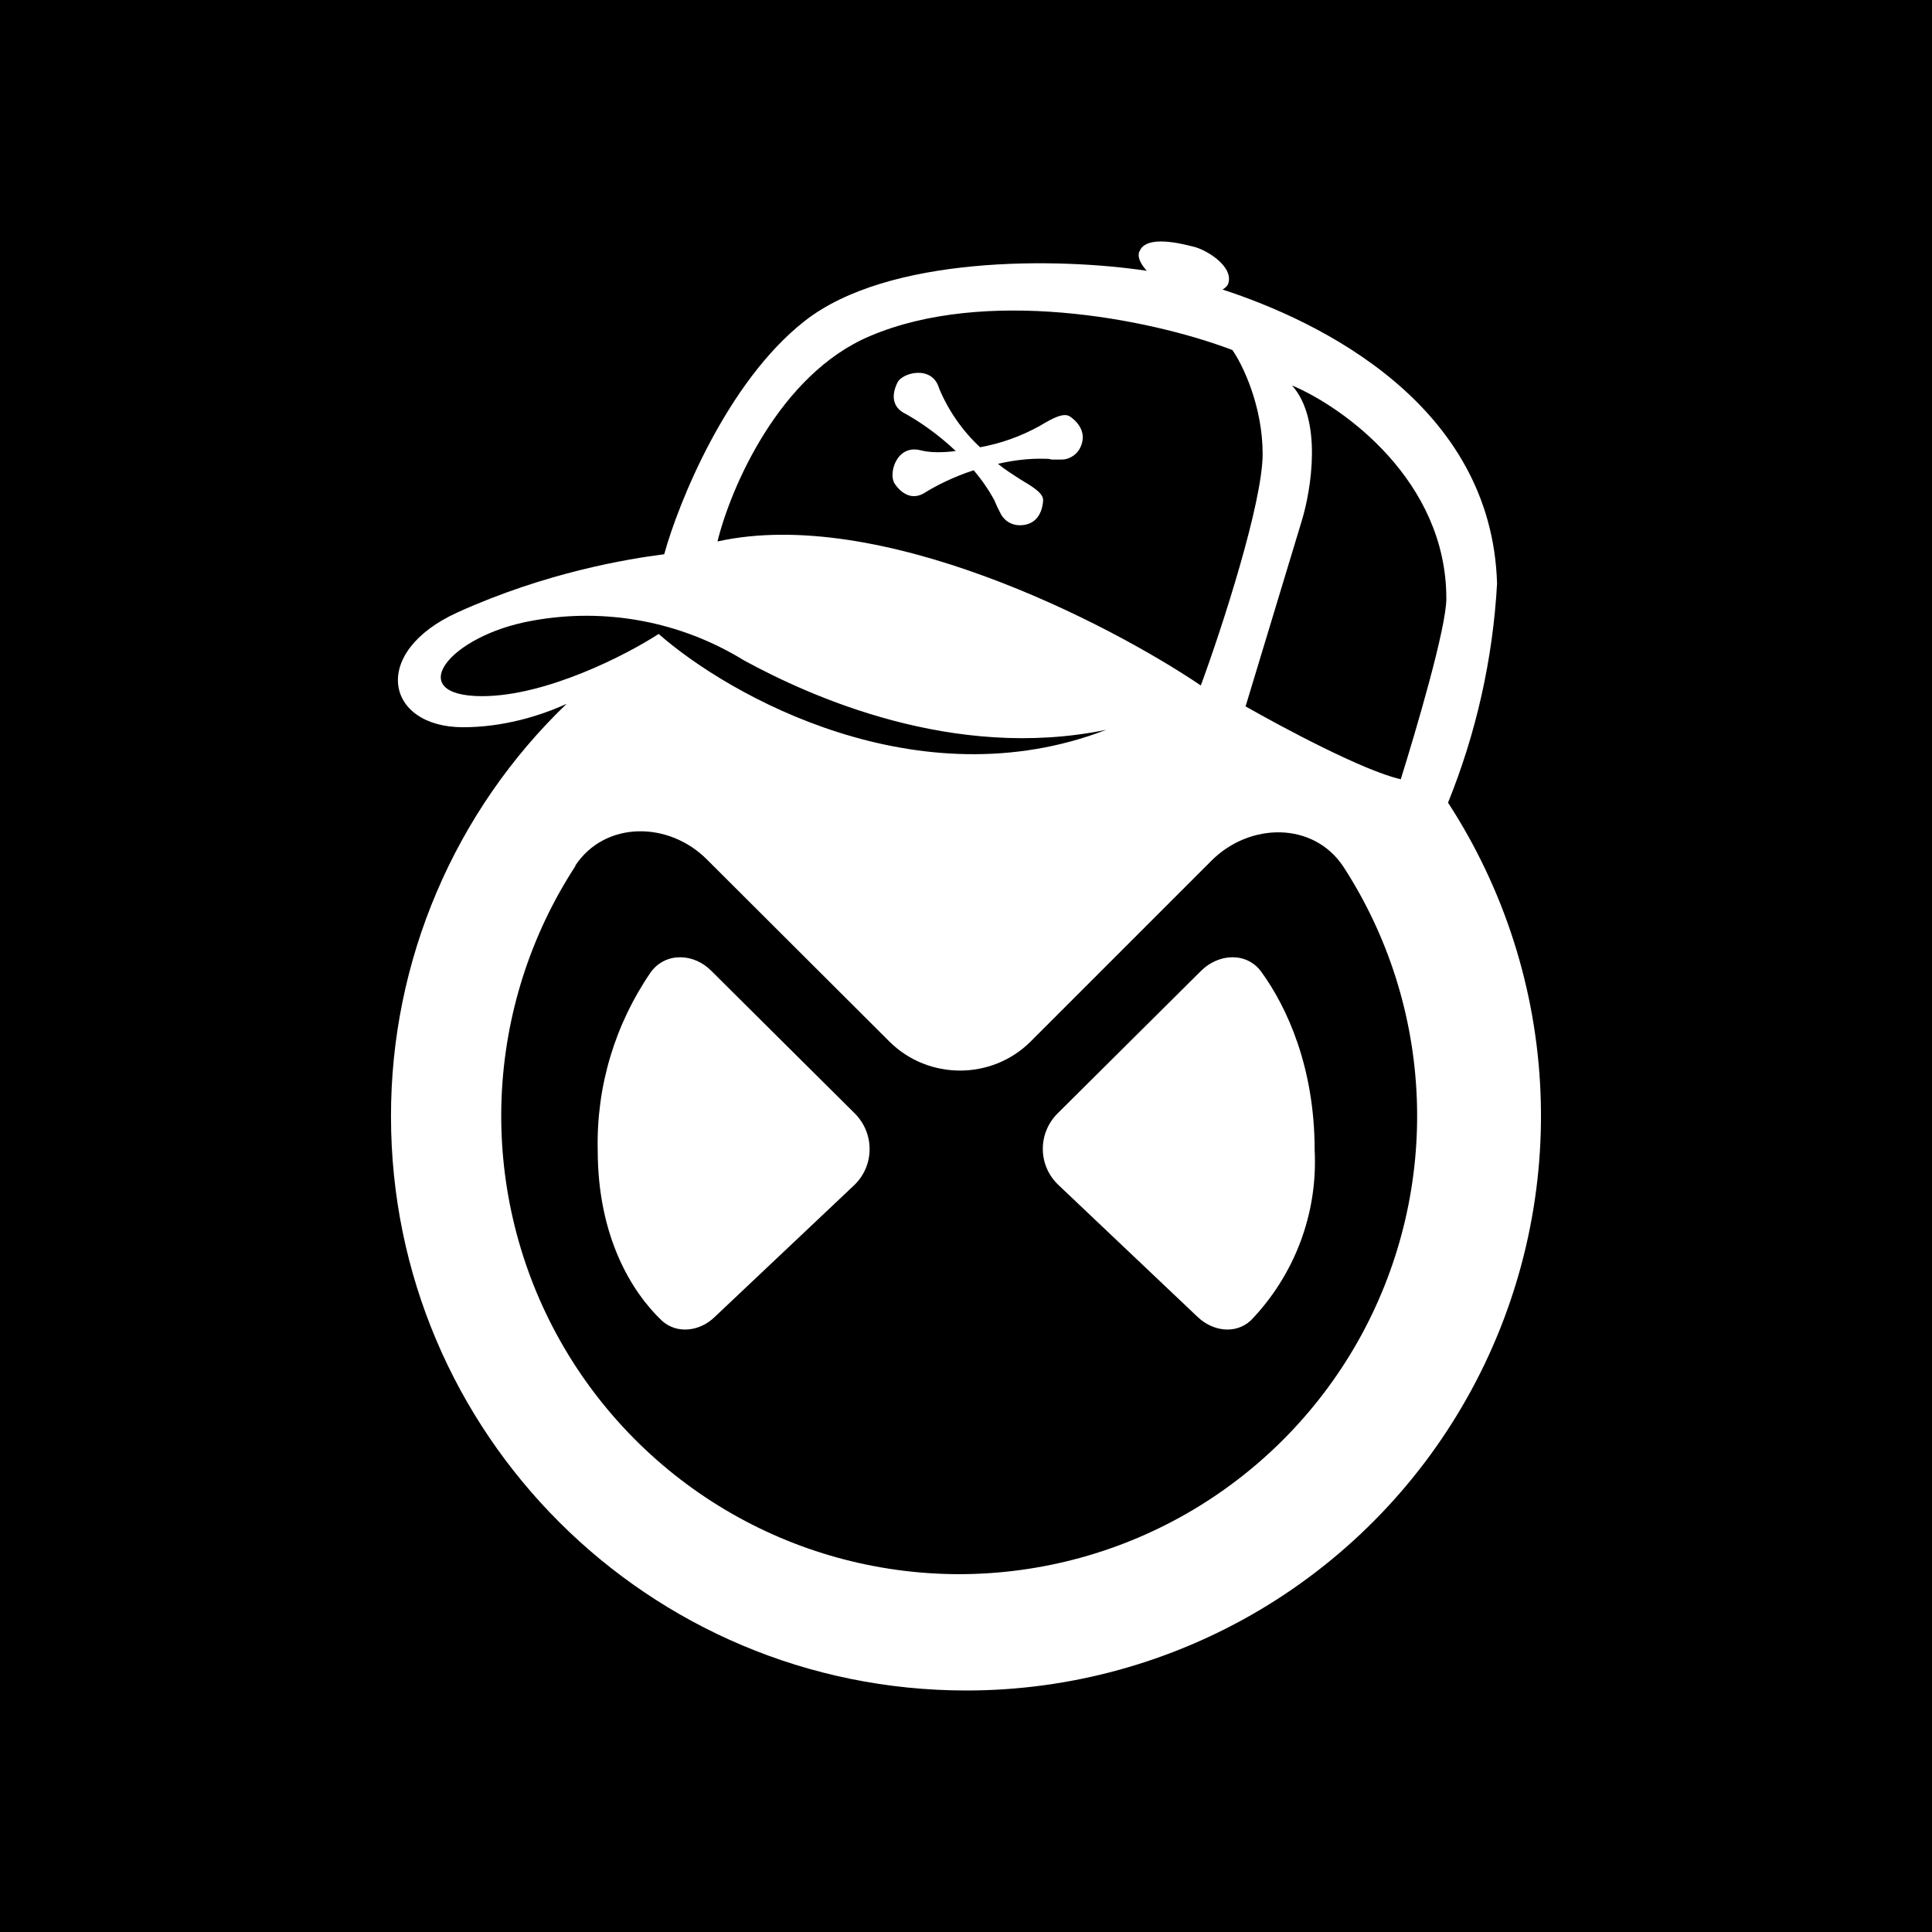 <svg width="24" height="24" viewBox="0 0 24 24" fill="none" xmlns="http://www.w3.org/2000/svg">
<rect x="0" y="0" width="24" height="24" fill="#808080" stroke="none"/>
<g clip-path="url(#clip0_328_25435)">
<path d="M24 0H0V24H24V0Z" fill="black"/>
<path fill-rule="evenodd" clip-rule="evenodd" d="M14.155 3.12C14.123 3.194 14.171 3.279 14.245 3.364C13.149 3.199 11.031 3.168 9.988 3.994C9.035 4.746 8.431 6.233 8.251 6.885C7.801 6.943 6.79 7.107 5.689 7.605C4.587 8.102 4.789 9.034 5.752 9.034C6.255 9.034 6.716 8.891 7.039 8.743C6.348 9.406 5.799 10.202 5.424 11.083C5.049 11.963 4.856 12.911 4.857 13.868C4.857 17.807 8.055 21 12.005 21C13.29 21 14.551 20.653 15.656 19.996C16.76 19.339 17.666 18.396 18.279 17.266C18.891 16.137 19.188 14.863 19.137 13.579C19.086 12.295 18.689 11.049 17.988 9.971C18.339 9.104 18.545 8.184 18.597 7.25C18.533 5.021 16.389 3.988 15.187 3.597C15.224 3.575 15.256 3.544 15.261 3.512C15.314 3.311 15.012 3.12 14.854 3.072C14.695 3.03 14.234 2.908 14.155 3.125V3.12ZM10.809 4.174C9.676 4.65 9.072 6.074 8.913 6.726C10.93 6.281 13.758 7.732 14.917 8.515C15.177 7.811 15.685 6.244 15.685 5.64C15.685 5.042 15.436 4.528 15.309 4.348C14.25 3.946 12.228 3.57 10.809 4.174ZM16.172 6.466L15.473 8.775C15.928 9.034 16.945 9.579 17.401 9.68C17.586 9.087 17.967 7.801 17.967 7.435C17.967 5.974 16.691 5.058 16.05 4.788C16.431 5.217 16.288 6.085 16.172 6.466ZM5.99 8.648C6.785 8.648 7.785 8.134 8.182 7.875C9.061 8.648 11.407 9.966 13.742 9.066C11.841 9.458 10.057 8.648 9.241 8.203C8.455 7.719 7.518 7.544 6.61 7.711C5.567 7.896 5 8.648 5.99 8.648ZM7.145 10.755C7.515 10.194 8.31 10.199 8.786 10.681L11.052 12.942C11.534 13.418 12.318 13.418 12.799 12.942L15.05 10.691C15.526 10.215 16.32 10.204 16.691 10.771C17.247 11.63 17.561 12.623 17.6 13.646C17.639 14.668 17.402 15.682 16.913 16.582C16.424 17.481 15.702 18.231 14.822 18.755C13.943 19.278 12.938 19.554 11.915 19.555C10.89 19.554 9.884 19.277 9.004 18.752C8.124 18.227 7.401 17.474 6.913 16.573C6.425 15.672 6.19 14.655 6.231 13.632C6.273 12.607 6.59 11.614 7.15 10.755H7.145ZM10.623 13.836L8.839 12.063C8.622 11.84 8.272 11.825 8.087 12.073C7.639 12.723 7.407 13.497 7.425 14.286C7.425 15.367 7.849 16.05 8.22 16.404C8.41 16.579 8.696 16.537 8.876 16.362L10.613 14.721C10.861 14.482 10.867 14.085 10.623 13.836ZM14.917 12.063L13.133 13.836C12.889 14.085 12.895 14.482 13.149 14.721L14.88 16.362C15.066 16.537 15.346 16.579 15.537 16.404C15.807 16.125 16.017 15.792 16.154 15.428C16.291 15.064 16.351 14.675 16.331 14.286C16.331 13.265 15.992 12.518 15.669 12.073C15.489 11.825 15.14 11.84 14.917 12.063ZM12.667 6.525C12.621 6.525 12.576 6.513 12.536 6.491C12.497 6.469 12.463 6.436 12.439 6.397L12.386 6.292L12.349 6.207C12.275 6.074 12.191 5.953 12.095 5.842C11.836 5.926 11.624 6.037 11.502 6.112C11.333 6.228 11.195 6.127 11.116 6.011C11.031 5.894 11.132 5.519 11.433 5.593C11.55 5.624 11.709 5.624 11.873 5.603C11.64 5.381 11.396 5.222 11.253 5.143C11.063 5.053 11.084 4.883 11.147 4.756C11.2 4.629 11.582 4.528 11.666 4.825C11.782 5.102 11.955 5.351 12.175 5.556C12.435 5.509 12.685 5.419 12.916 5.291C13.075 5.196 13.212 5.121 13.292 5.174C13.414 5.259 13.509 5.402 13.408 5.582C13.385 5.62 13.352 5.652 13.313 5.674C13.274 5.697 13.231 5.709 13.186 5.709H13.064C13.038 5.699 13.011 5.699 12.979 5.699C12.778 5.693 12.577 5.72 12.397 5.762C12.487 5.836 12.582 5.894 12.672 5.953C12.831 6.048 12.963 6.127 12.958 6.217C12.948 6.371 12.873 6.525 12.667 6.525Z" fill="white"/>
</g>
<defs>
<clipPath id="clip0_328_25435">
<rect width="24" height="24" fill="white"/>
</clipPath>
</defs>
</svg>
